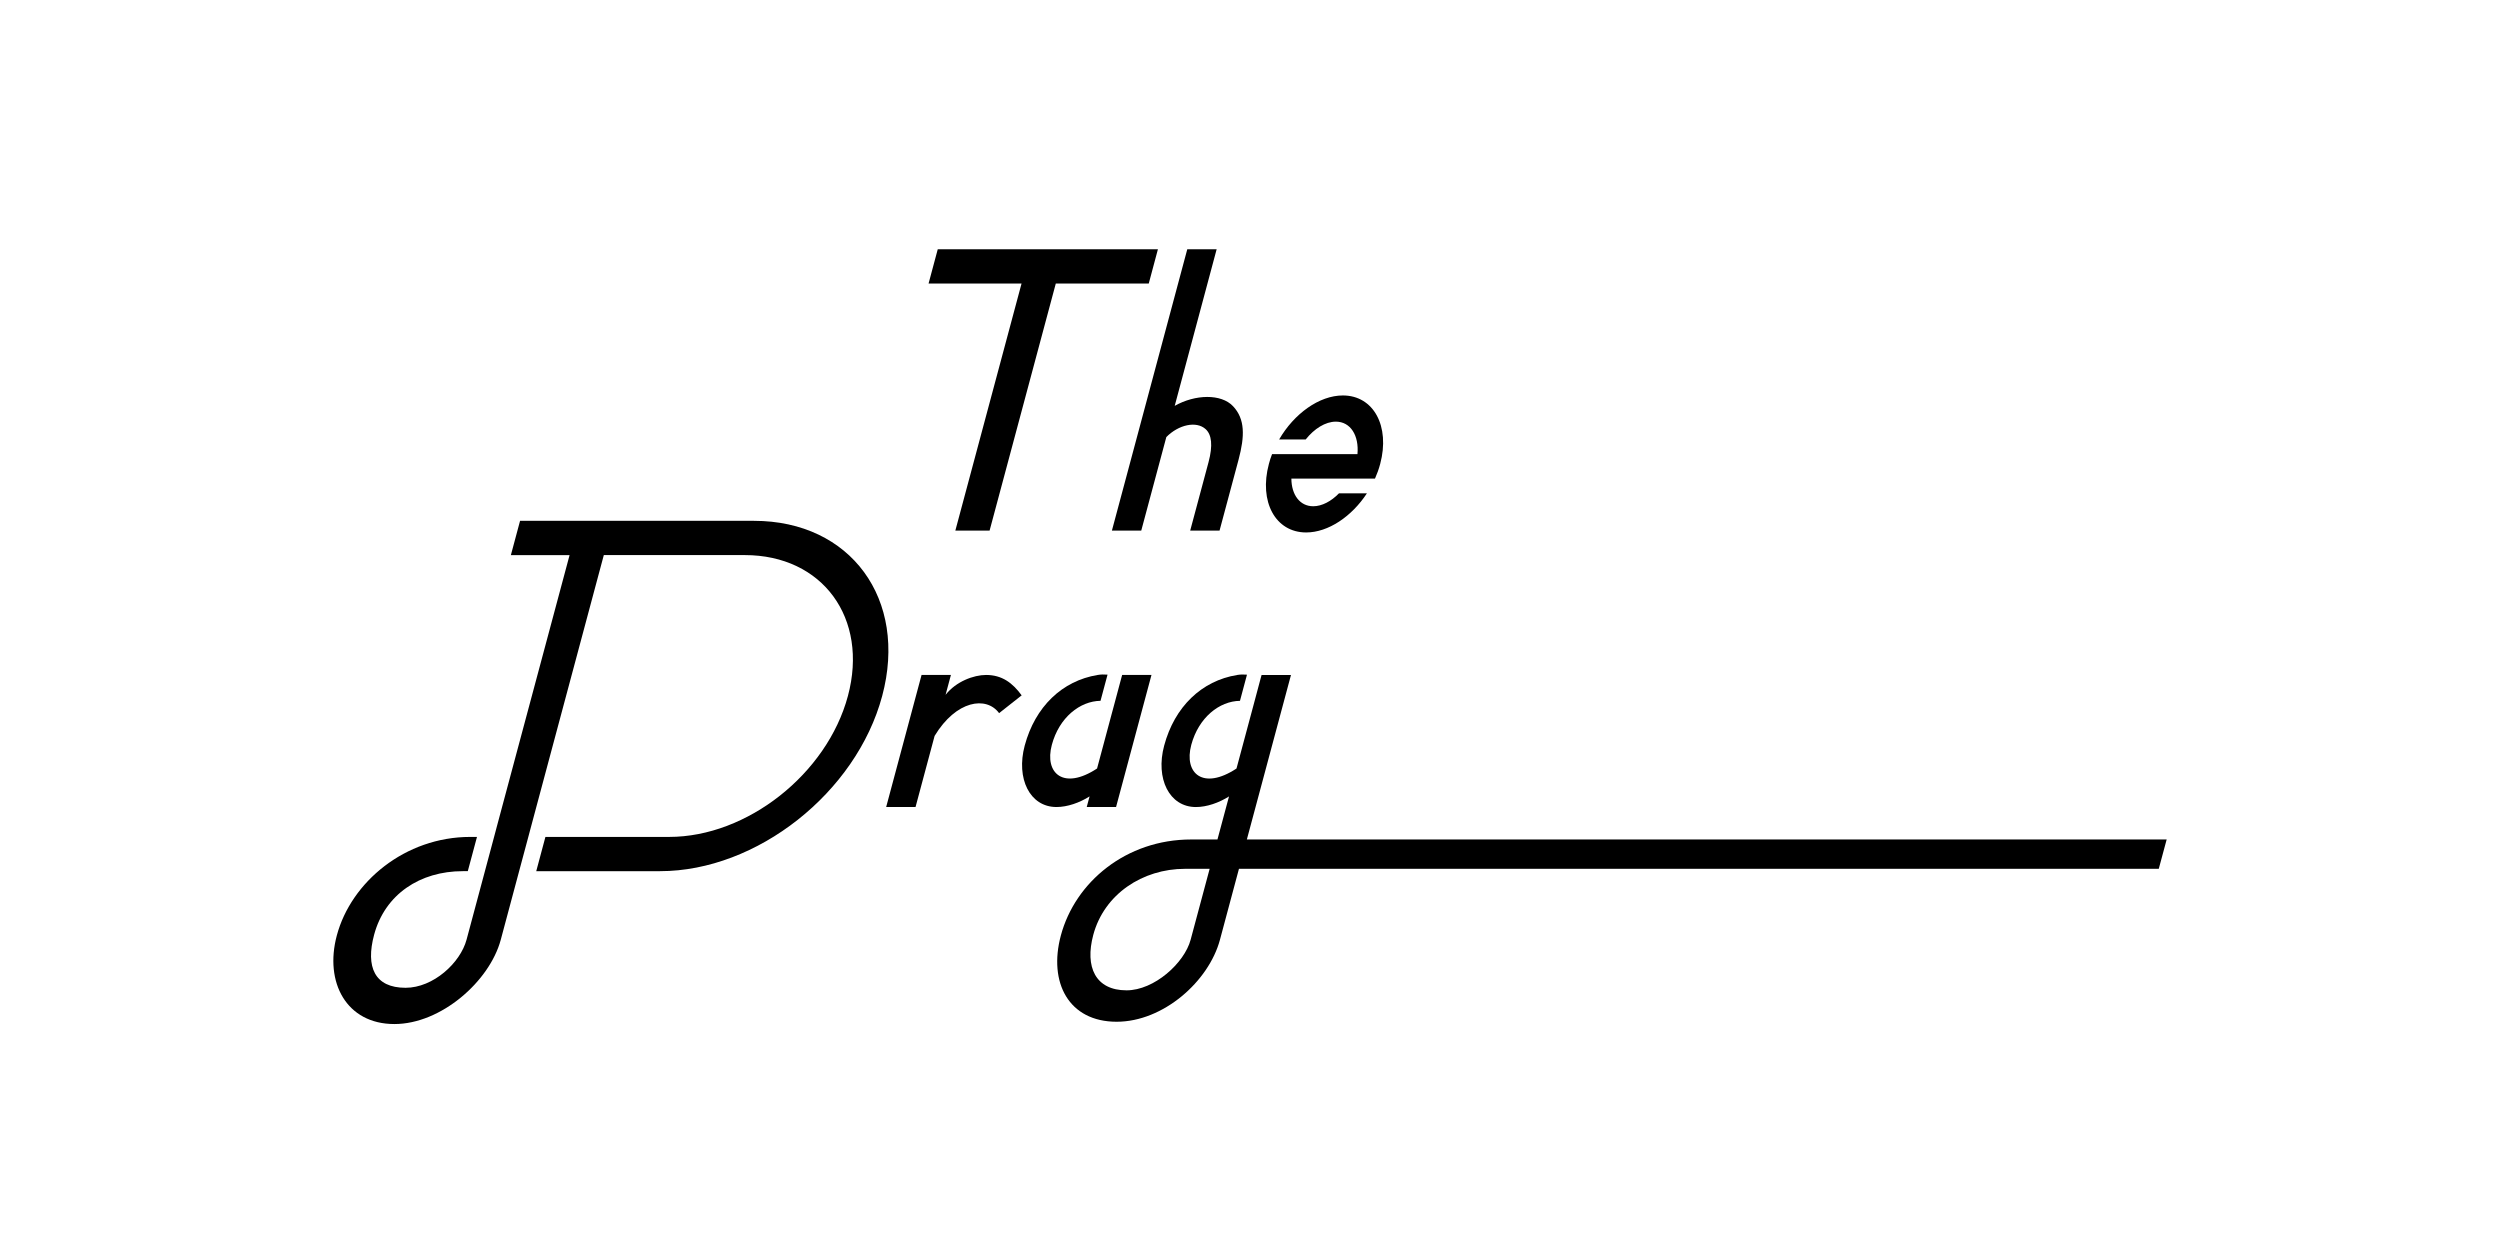 <?xml version="1.0" encoding="utf-8"?>
<!-- Generator: Adobe Illustrator 16.0.0, SVG Export Plug-In . SVG Version: 6.00 Build 0)  -->
<!DOCTYPE svg PUBLIC "-//W3C//DTD SVG 1.1//EN" "http://www.w3.org/Graphics/SVG/1.1/DTD/svg11.dtd">
<svg version="1.1" id="Layer_1" xmlns="http://www.w3.org/2000/svg" xmlns:xlink="http://www.w3.org/1999/xlink" x="0px" y="0px"
	 width="120px" height="60px" viewBox="-10 20 120 60" enable-background="new -10 20 120 60" xml:space="preserve">
<g>
	<path d="M26.19,45h-7.587h-0.822h-2.818l-0.441,1.645h2.818l-0.912,3.404l-2.558,9.544l-0.154,0.579l-0.44,1.644l-0.034,0.127
		l-0.847,3.161c-0.299,1.115-1.597,2.31-2.928,2.31c-1.487,0-1.924-0.999-1.51-2.545c0.522-1.947,2.208-3.053,4.257-3.053
		c0.004,0,0.09,0,0.24,0l0.441-1.644H12.57c-3.121,0-5.715,2.161-6.402,4.727c-0.606,2.257,0.463,4.255,2.762,4.255
		c2.24,0,4.568-2.049,5.106-4.043l0,0l0.793-2.962l0.089-0.333l0.441-1.644l0.099-0.372l3.525-13.156h6.766
		c3.735,0,5.952,3.028,4.951,6.763c-1.001,3.738-4.841,6.765-8.578,6.765h-5.942l-0.44,1.644c2.662,0,5.943,0,5.943,0
		c4.645,0,9.417-3.766,10.662-8.408C33.589,48.764,30.833,45,26.19,45z"/>
	<polygon points="39.474,31.965 35.012,31.965 34.571,33.61 39.034,33.61 35.856,45.47 37.5,45.47 40.678,33.61 45.14,33.61 
		45.58,31.965 41.118,31.965 	"/>
	<path d="M49.184,39.496c-0.569-0.602-1.812-0.573-2.798-0.015l2.013-7.515h-1.41L43.371,45.47h1.409l1.204-4.491
		c0.591-0.598,1.443-0.783,1.886-0.381c0.292,0.265,0.354,0.783,0.14,1.584l-0.881,3.288h1.409l0.913-3.406
		C49.752,40.934,49.768,40.112,49.184,39.496z"/>
	<path d="M37.331,52.398c-0.594,0-1.442,0.314-1.943,0.953l0.256-0.953h-1.409l-1.699,6.339h1.41l0.915-3.413
		c1.036-1.713,2.487-1.924,3.096-1.093c0.353-0.278,1.083-0.854,1.083-0.854C38.599,52.776,38.095,52.398,37.331,52.398z"/>
	<path d="M43.863,52.398l-0.032,0.118l-0.369,1.379l-0.124,0.459l-0.679,2.534c-1.604,1.057-2.538,0.236-2.171-1.135
		c0.353-1.317,1.349-2.1,2.337-2.114l0.337-1.256c-0.163-0.014-0.319-0.011-0.474,0.015c-1.705,0.279-3.002,1.525-3.502,3.391
		c-0.424,1.585,0.247,2.948,1.524,2.948c0.523,0,1.107-0.204,1.59-0.51l-0.137,0.51h1.408l1.7-6.339H43.863z"/>
	<path d="M49.849,60.295l2.118-7.896h-1.411l-0.033,0.118l-0.368,1.379L50,54.473l-0.648,2.416
		c-1.604,1.057-2.537,0.236-2.171-1.135c0.354-1.317,1.35-2.1,2.338-2.114l0.336-1.256c-0.161-0.014-0.318-0.011-0.473,0.015
		c-1.705,0.279-3.002,1.525-3.502,3.391c-0.425,1.585,0.247,2.948,1.523,2.948c0.523,0,1.106-0.204,1.59-0.51l-0.555,2.067h-1.262
		c-3.122,0-5.568,2.044-6.255,4.608c-0.606,2.26,0.378,4.141,2.678,4.141c2.24,0,4.421-1.938,4.958-3.933l0.913-3.408
		c9.809,0,44.151,0,44.151,0L94,60.295H49.849z M47.15,65.109c-0.299,1.116-1.746,2.427-3.076,2.427
		c-1.489,0-2.011-1.115-1.597-2.662c0.523-1.95,2.357-3.171,4.407-3.171c0.007,0,0.426,0,1.179,0L47.15,65.109z"/>
	<path d="M54.792,42.974h1.207c0.101-0.228,0.186-0.463,0.25-0.704c0.485-1.813-0.317-3.288-1.79-3.288
		c-1.138,0-2.345,0.879-3.061,2.113h1.275c0.411-0.518,0.945-0.856,1.448-0.856c0.705,0,1.119,0.668,1.037,1.56h-2.042h-0.869
		h-1.188c-0.062,0.153-0.111,0.311-0.152,0.47c-0.487,1.814,0.315,3.289,1.789,3.289c1.063,0,2.191-0.77,2.917-1.879h-1.341
		C53.9,44.061,53.455,44.3,53.034,44.3c-0.643,0-1.043-0.553-1.048-1.326h2.344H54.792z"/>
</g>
</svg>
